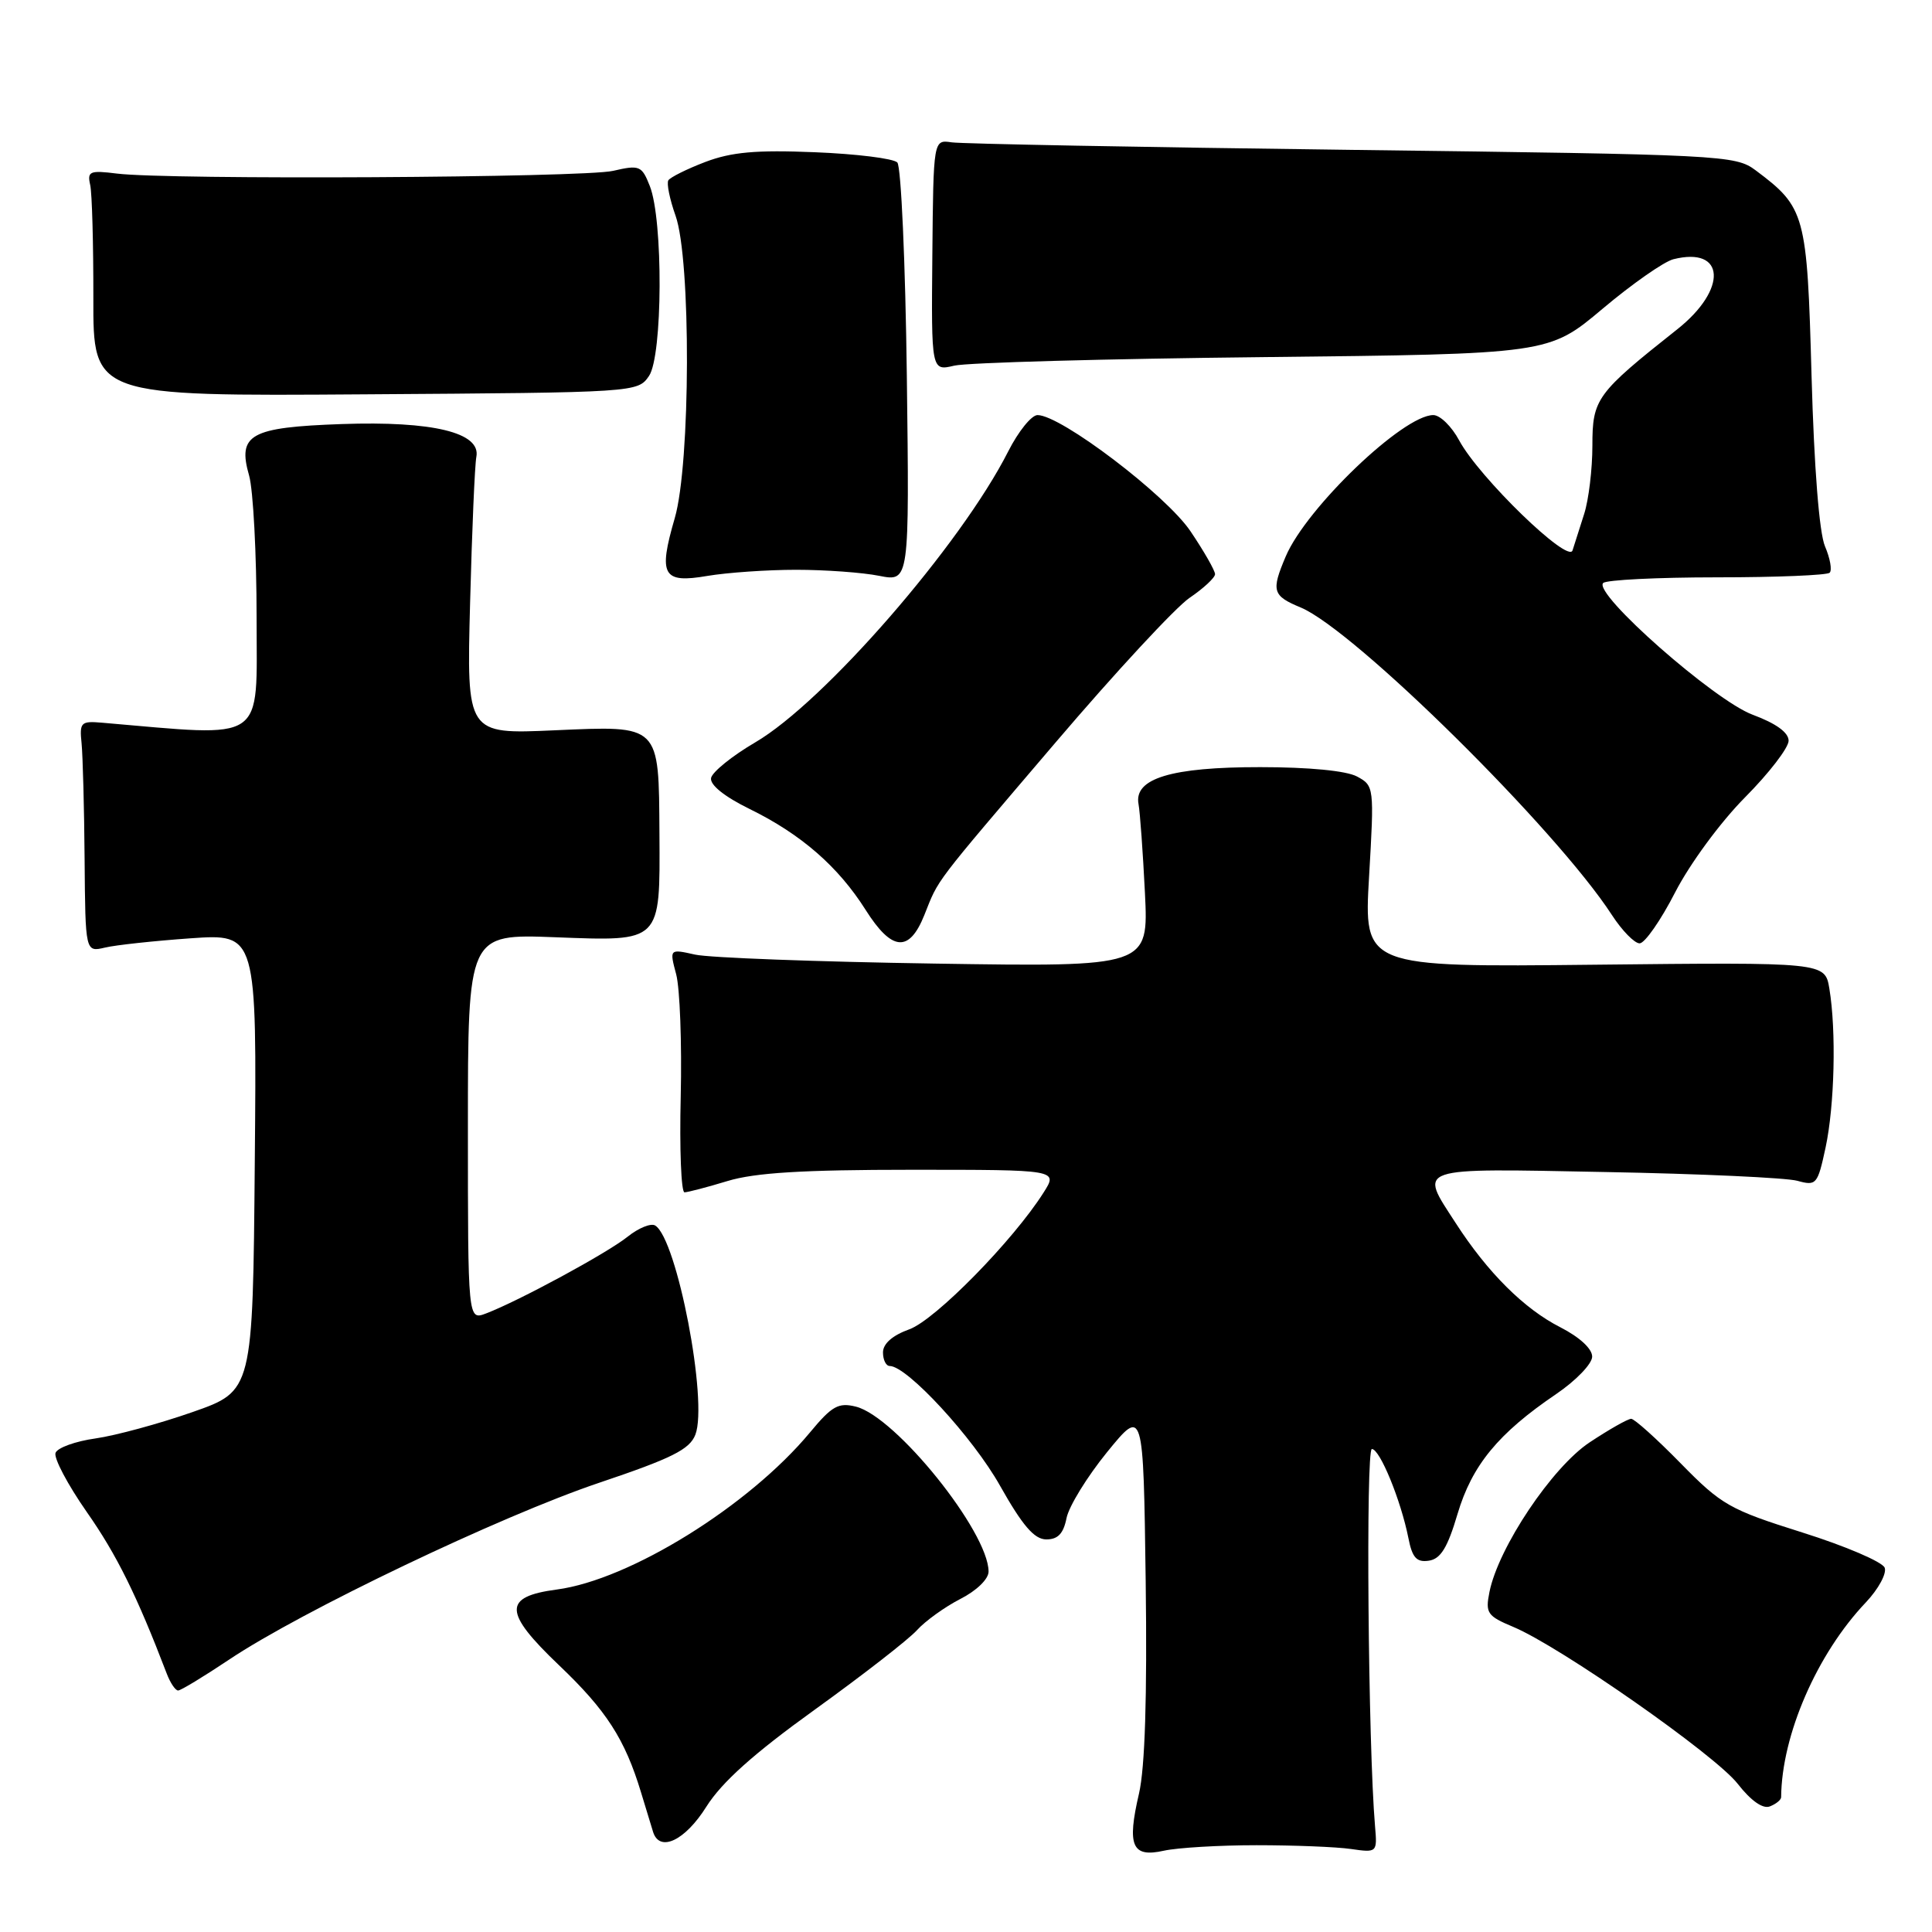 <?xml version="1.0" encoding="UTF-8" standalone="no"?>
<!DOCTYPE svg PUBLIC "-//W3C//DTD SVG 1.1//EN" "http://www.w3.org/Graphics/SVG/1.1/DTD/svg11.dtd" >
<svg xmlns="http://www.w3.org/2000/svg" xmlns:xlink="http://www.w3.org/1999/xlink" version="1.1" viewBox="0 0 256 256">
 <g >
 <path fill="currentColor"
d=" M 166.50 244.50 C 171.45 244.50 177.07 244.72 179.00 245.00 C 182.47 245.50 182.50 245.47 182.20 242.00 C 181.28 231.30 180.96 192.00 181.78 192.00 C 182.84 192.00 185.62 198.78 186.62 203.80 C 187.13 206.41 187.71 207.04 189.33 206.80 C 190.89 206.57 191.81 205.08 193.13 200.61 C 195.05 194.15 198.52 189.93 206.20 184.72 C 208.81 182.95 210.96 180.72 210.97 179.77 C 210.99 178.73 209.31 177.18 206.75 175.87 C 201.95 173.43 197.11 168.61 192.88 162.05 C 188.01 154.53 187.19 154.81 212.75 155.30 C 225.26 155.53 236.69 156.06 238.15 156.46 C 240.68 157.16 240.84 156.97 241.90 152.05 C 243.09 146.48 243.33 136.61 242.40 131.00 C 241.82 127.50 241.82 127.50 211.26 127.83 C 180.71 128.16 180.71 128.16 181.41 116.14 C 182.10 104.29 182.08 104.11 179.81 102.89 C 178.39 102.13 173.45 101.65 167.00 101.65 C 155.19 101.64 150.23 103.15 150.86 106.54 C 151.06 107.62 151.44 112.91 151.71 118.31 C 152.19 128.12 152.19 128.12 123.85 127.68 C 108.26 127.44 93.97 126.91 92.10 126.49 C 88.70 125.73 88.70 125.73 89.60 129.11 C 90.09 130.98 90.36 138.24 90.20 145.25 C 90.03 152.26 90.26 158.00 90.70 157.99 C 91.14 157.98 93.71 157.31 96.41 156.49 C 100.03 155.39 106.40 155.00 120.76 155.00 C 140.20 155.00 140.20 155.00 138.28 158.02 C 134.26 164.37 123.93 174.90 120.49 176.14 C 118.26 176.94 117.00 178.05 117.00 179.20 C 117.00 180.19 117.40 181.00 117.89 181.00 C 120.19 181.00 128.91 190.46 132.50 196.85 C 135.48 202.14 137.04 203.96 138.62 203.98 C 140.17 203.99 140.91 203.22 141.32 201.16 C 141.63 199.60 144.05 195.67 146.69 192.42 C 151.50 186.52 151.50 186.52 151.81 209.51 C 152.01 224.88 151.72 234.21 150.92 237.67 C 149.31 244.60 149.99 246.17 154.21 245.23 C 156.02 244.83 161.55 244.50 166.50 244.50 Z  M 93.60 239.39 C 95.65 236.14 99.87 232.36 108.00 226.51 C 114.33 221.95 120.40 217.23 121.50 216.01 C 122.60 214.79 125.19 212.93 127.25 211.87 C 129.41 210.77 131.00 209.23 130.99 208.23 C 130.96 202.96 118.70 187.72 113.42 186.39 C 111.10 185.81 110.24 186.29 107.33 189.80 C 99.23 199.55 83.45 209.34 73.78 210.62 C 66.63 211.57 66.69 213.61 74.07 220.65 C 80.35 226.63 82.80 230.44 84.94 237.50 C 85.61 239.70 86.33 242.06 86.54 242.75 C 87.41 245.49 90.78 243.89 93.60 239.39 Z  M 236.01 238.14 C 236.08 229.89 240.77 219.12 247.24 212.32 C 248.90 210.56 250.02 208.50 249.73 207.73 C 249.43 206.96 244.53 204.86 238.84 203.07 C 229.18 200.03 228.12 199.43 222.71 193.91 C 219.53 190.66 216.57 188.00 216.14 188.00 C 215.70 188.00 213.23 189.40 210.65 191.11 C 205.67 194.40 198.54 205.05 197.36 210.95 C 196.80 213.74 197.07 214.13 200.51 215.57 C 206.71 218.16 227.30 232.55 230.26 236.37 C 232.01 238.61 233.58 239.72 234.51 239.36 C 235.33 239.04 236.00 238.50 236.01 238.14 Z  M 30.37 219.90 C 39.97 213.47 66.31 200.89 79.35 196.49 C 89.04 193.23 91.38 192.06 92.14 190.10 C 93.84 185.70 89.71 164.18 86.82 162.39 C 86.26 162.04 84.61 162.71 83.15 163.88 C 80.44 166.05 68.73 172.39 64.40 174.04 C 62.00 174.95 62.00 174.95 62.00 149.35 C 62.00 123.75 62.00 123.75 73.56 124.19 C 87.69 124.73 87.46 124.95 87.38 110.48 C 87.29 95.89 87.55 96.15 73.45 96.77 C 61.83 97.29 61.83 97.29 62.29 79.89 C 62.54 70.33 62.91 61.61 63.12 60.53 C 63.74 57.32 57.36 55.77 45.26 56.19 C 33.14 56.62 31.44 57.56 33.01 63.02 C 33.55 64.93 34.00 73.41 34.00 81.87 C 34.00 98.67 35.52 97.64 13.50 95.76 C 10.72 95.52 10.52 95.72 10.81 98.50 C 10.97 100.15 11.16 107.05 11.21 113.84 C 11.31 126.17 11.31 126.17 13.91 125.56 C 15.33 125.22 20.44 124.67 25.26 124.33 C 34.03 123.72 34.03 123.72 33.76 154.01 C 33.50 184.31 33.50 184.31 25.50 187.11 C 21.10 188.65 15.32 190.22 12.66 190.60 C 10.01 190.97 7.62 191.83 7.36 192.51 C 7.10 193.19 8.96 196.71 11.50 200.35 C 15.47 206.02 18.13 211.40 22.09 221.75 C 22.56 222.99 23.24 224.00 23.60 224.00 C 23.96 224.00 27.00 222.15 30.37 219.90 Z  M 122.48 121.25 C 124.45 116.32 123.44 117.65 139.87 98.38 C 147.78 89.10 155.77 80.48 157.62 79.22 C 159.48 77.96 161.00 76.54 161.00 76.08 C 161.00 75.61 159.54 73.05 157.75 70.40 C 154.52 65.60 140.57 55.00 137.48 55.00 C 136.68 55.00 134.94 57.16 133.60 59.80 C 127.32 72.20 109.21 93.03 100.07 98.37 C 97.01 100.16 94.38 102.29 94.22 103.09 C 94.05 104.00 95.99 105.56 99.36 107.21 C 106.15 110.54 111.07 114.83 114.69 120.55 C 118.17 126.06 120.47 126.26 122.48 121.25 Z  M 221.96 118.25 C 223.91 114.46 227.96 108.95 231.21 105.67 C 234.40 102.46 237.00 99.08 237.00 98.15 C 237.00 97.06 235.34 95.86 232.25 94.71 C 227.17 92.84 211.04 78.62 212.43 77.25 C 212.84 76.84 219.63 76.50 227.51 76.50 C 235.38 76.50 242.11 76.22 242.44 75.89 C 242.78 75.55 242.50 73.98 241.82 72.39 C 241.06 70.60 240.38 62.01 240.04 49.82 C 239.45 28.33 239.22 27.50 232.62 22.56 C 229.94 20.56 228.29 20.48 179.18 19.86 C 151.31 19.51 127.42 19.06 126.09 18.86 C 123.68 18.50 123.68 18.50 123.54 33.83 C 123.40 49.17 123.40 49.17 126.45 48.45 C 128.13 48.05 146.54 47.54 167.36 47.32 C 205.22 46.91 205.22 46.91 212.34 40.92 C 216.26 37.62 220.48 34.67 221.73 34.35 C 228.62 32.62 228.94 38.33 222.25 43.63 C 211.52 52.13 211.00 52.84 211.00 59.05 C 211.00 62.16 210.51 66.23 209.91 68.10 C 209.31 69.97 208.62 72.14 208.37 72.93 C 207.81 74.73 195.99 63.26 193.35 58.36 C 192.36 56.51 190.82 55.00 189.92 55.00 C 185.93 55.00 173.11 67.28 170.37 73.72 C 168.42 78.31 168.60 78.94 172.36 80.50 C 179.49 83.49 206.23 109.90 213.59 121.25 C 214.93 123.31 216.58 125.00 217.26 125.00 C 217.94 124.99 220.06 121.96 221.96 118.25 Z  M 105.50 75.50 C 109.35 75.50 114.30 75.86 116.50 76.30 C 120.50 77.09 120.50 77.09 120.16 49.80 C 119.97 34.78 119.40 22.07 118.90 21.53 C 118.39 21.00 113.46 20.39 107.94 20.17 C 100.17 19.85 96.91 20.15 93.46 21.46 C 91.02 22.39 88.82 23.49 88.56 23.89 C 88.31 24.30 88.74 26.40 89.51 28.57 C 91.58 34.36 91.51 61.44 89.41 68.65 C 87.20 76.25 87.81 77.33 93.74 76.31 C 96.36 75.87 101.65 75.50 105.50 75.50 Z  M 86.00 49.81 C 87.81 47.15 87.89 29.14 86.10 24.64 C 85.04 21.95 84.74 21.83 81.23 22.64 C 77.28 23.55 22.30 23.85 15.50 23.00 C 11.90 22.55 11.54 22.70 11.95 24.50 C 12.20 25.60 12.38 32.35 12.37 39.50 C 12.34 52.50 12.34 52.50 48.42 52.25 C 84.33 52.01 84.51 52.00 86.00 49.81 Z "/>
</g>
</svg>